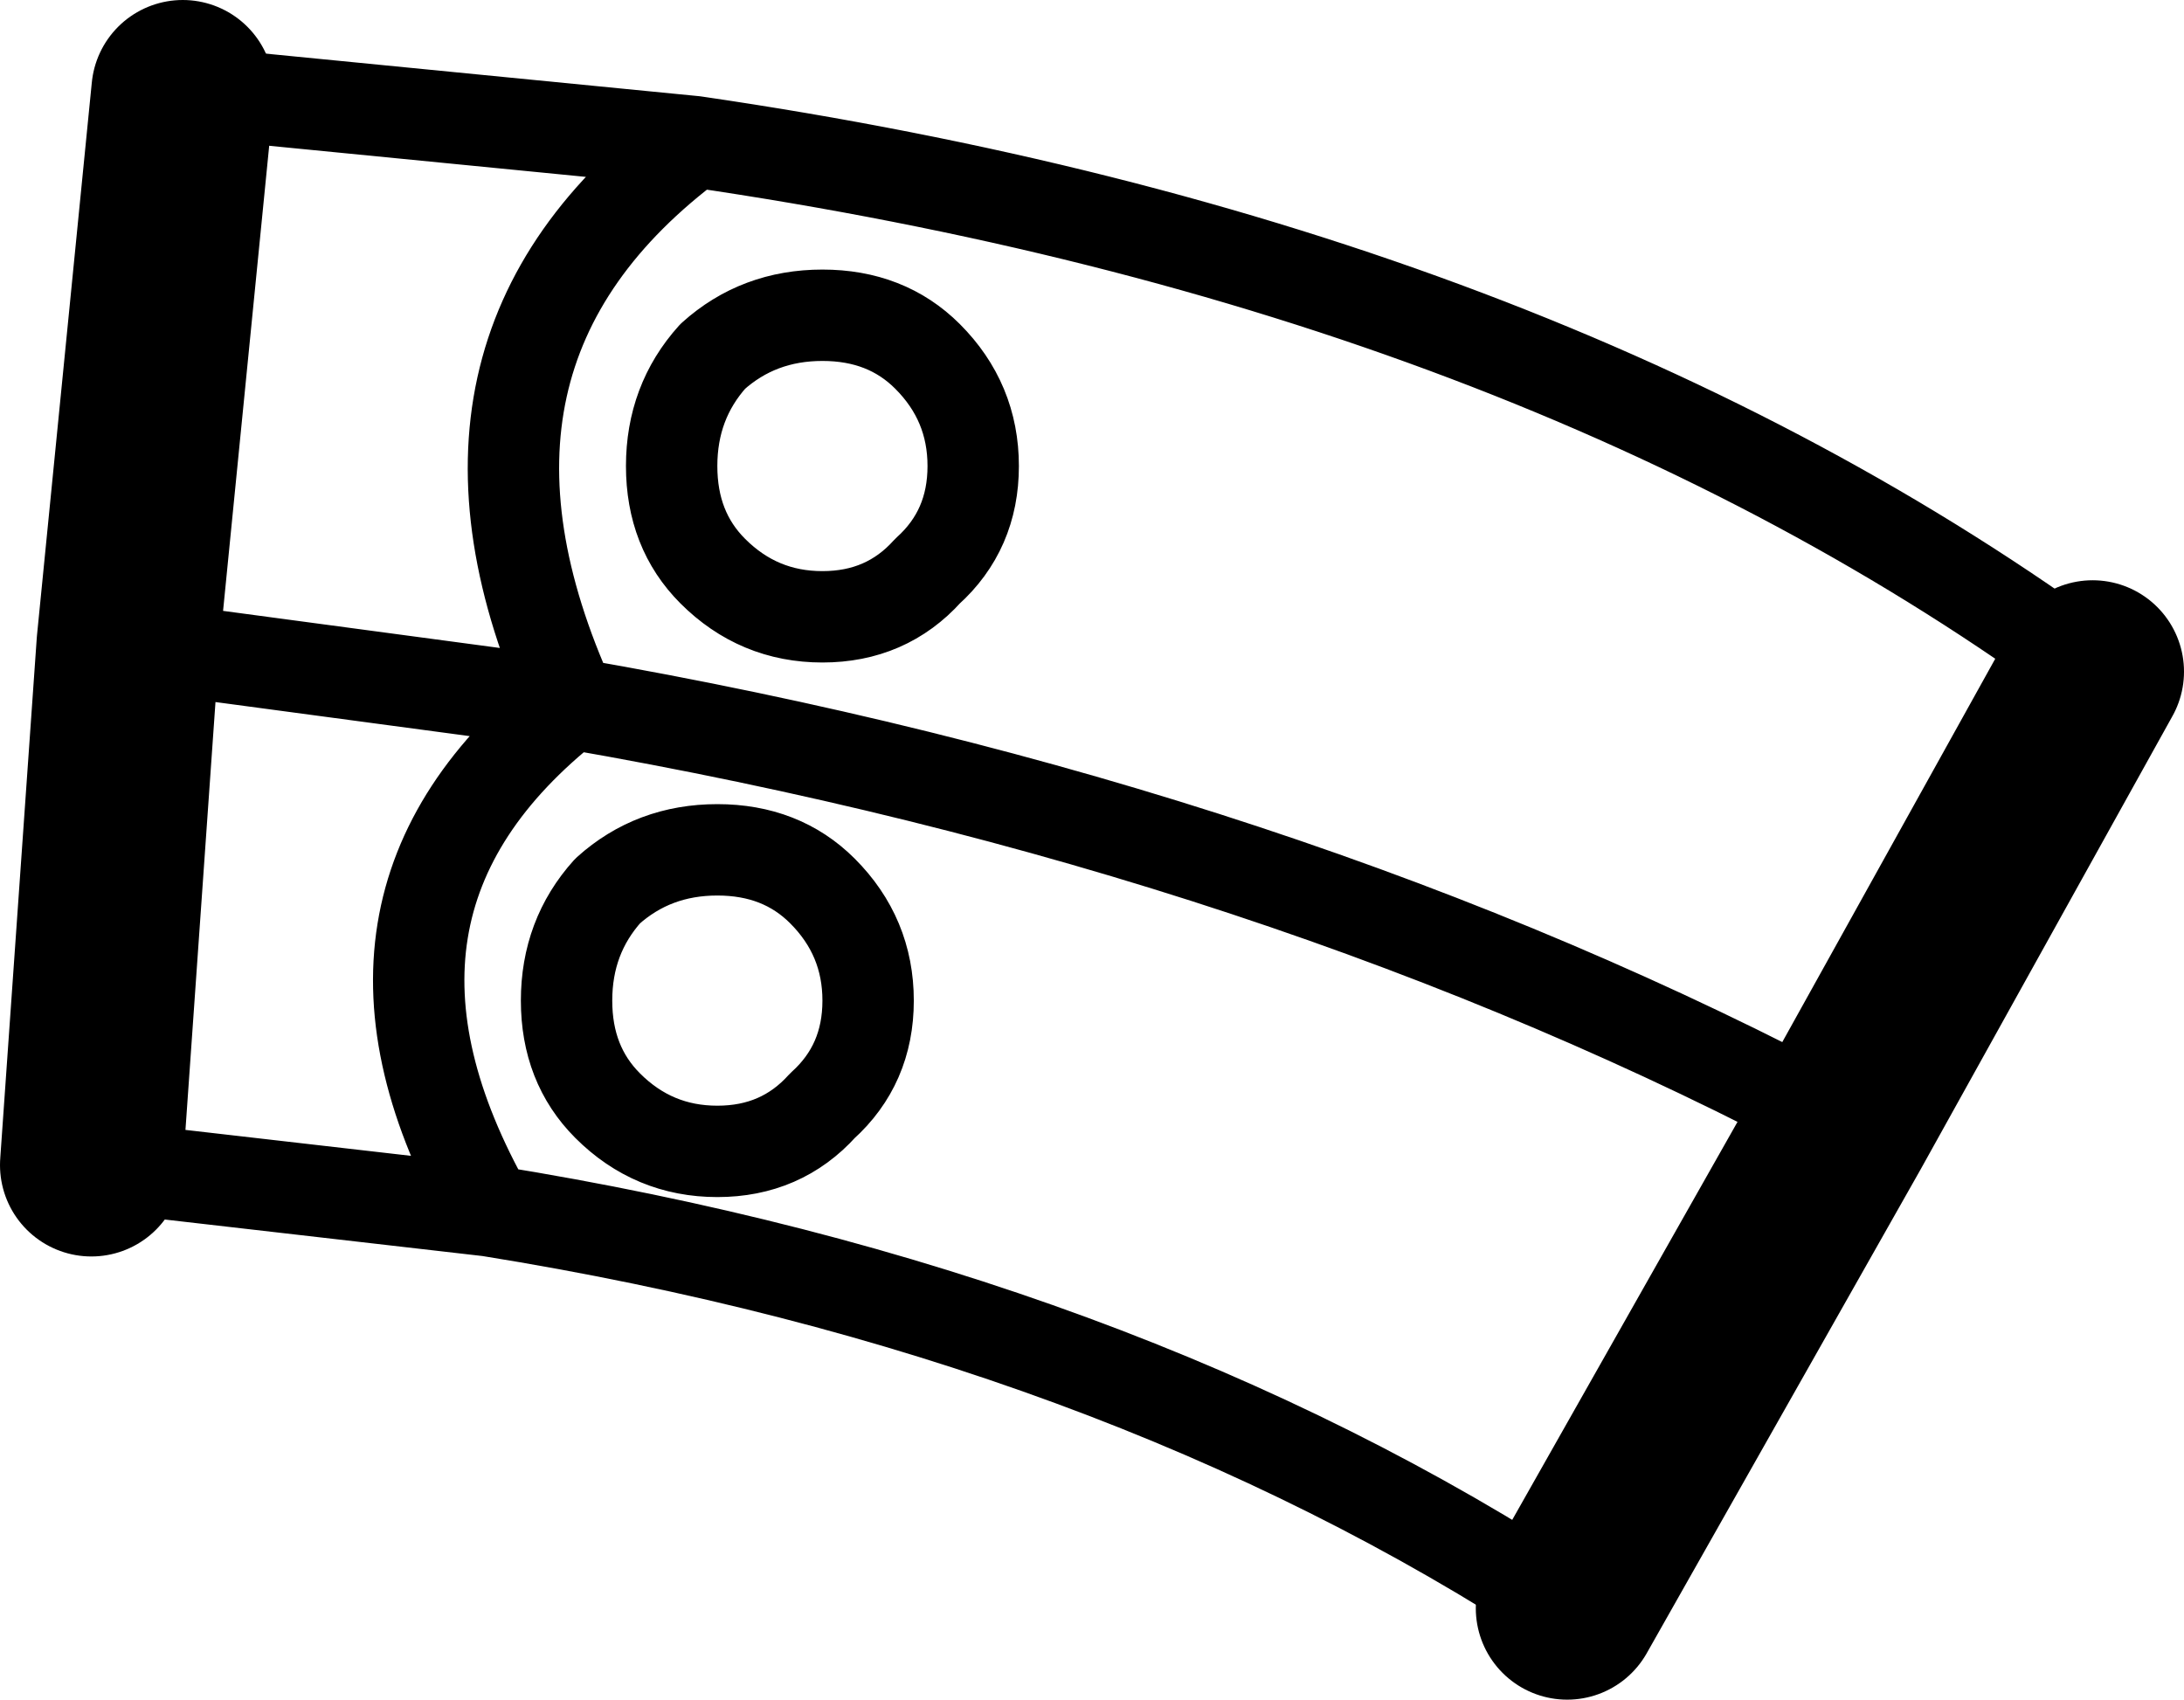 <?xml version="1.0" encoding="UTF-8" standalone="no"?>
<svg xmlns:xlink="http://www.w3.org/1999/xlink" height="18.6px" width="23.9px" xmlns="http://www.w3.org/2000/svg">
  <g transform="matrix(1.0, 0.0, 0.0, 1.0, -175.55, -291.45)">
    <path d="M198.45 298.8 L195.7 303.75 192.7 309.05 M176.55 304.2 L176.95 298.5 177.55 292.45" fill="none" stroke="#000000" stroke-linecap="round" stroke-linejoin="round" stroke-width="2.0"/>
    <path d="M183.35 295.35 Q183.85 294.9 184.55 294.9 185.25 294.9 185.7 295.35 186.2 295.85 186.2 296.55 186.2 297.25 185.7 297.7 185.25 298.2 184.55 298.2 183.85 298.2 183.35 297.7 182.9 297.25 182.9 296.55 182.9 295.85 183.35 295.35 M177.55 292.45 L183.15 293.0 Q192.4 294.35 198.45 298.8 M192.7 309.05 Q187.75 305.8 180.9 304.7 L176.55 304.2 M185.05 302.4 Q185.05 303.1 184.55 303.55 184.1 304.05 183.4 304.05 182.7 304.05 182.2 303.55 181.75 303.1 181.75 302.4 181.75 301.7 182.2 301.2 182.7 300.75 183.4 300.75 184.1 300.75 184.55 301.2 185.05 301.7 185.05 302.4 M180.9 304.7 Q179.0 301.35 181.8 299.15 L176.95 298.5 M195.7 303.75 Q189.6 300.5 181.8 299.15 180.05 295.3 183.15 293.0" fill="none" stroke="#000000" stroke-linecap="round" stroke-linejoin="round" stroke-width="1.0"/>
  </g>
</svg>
